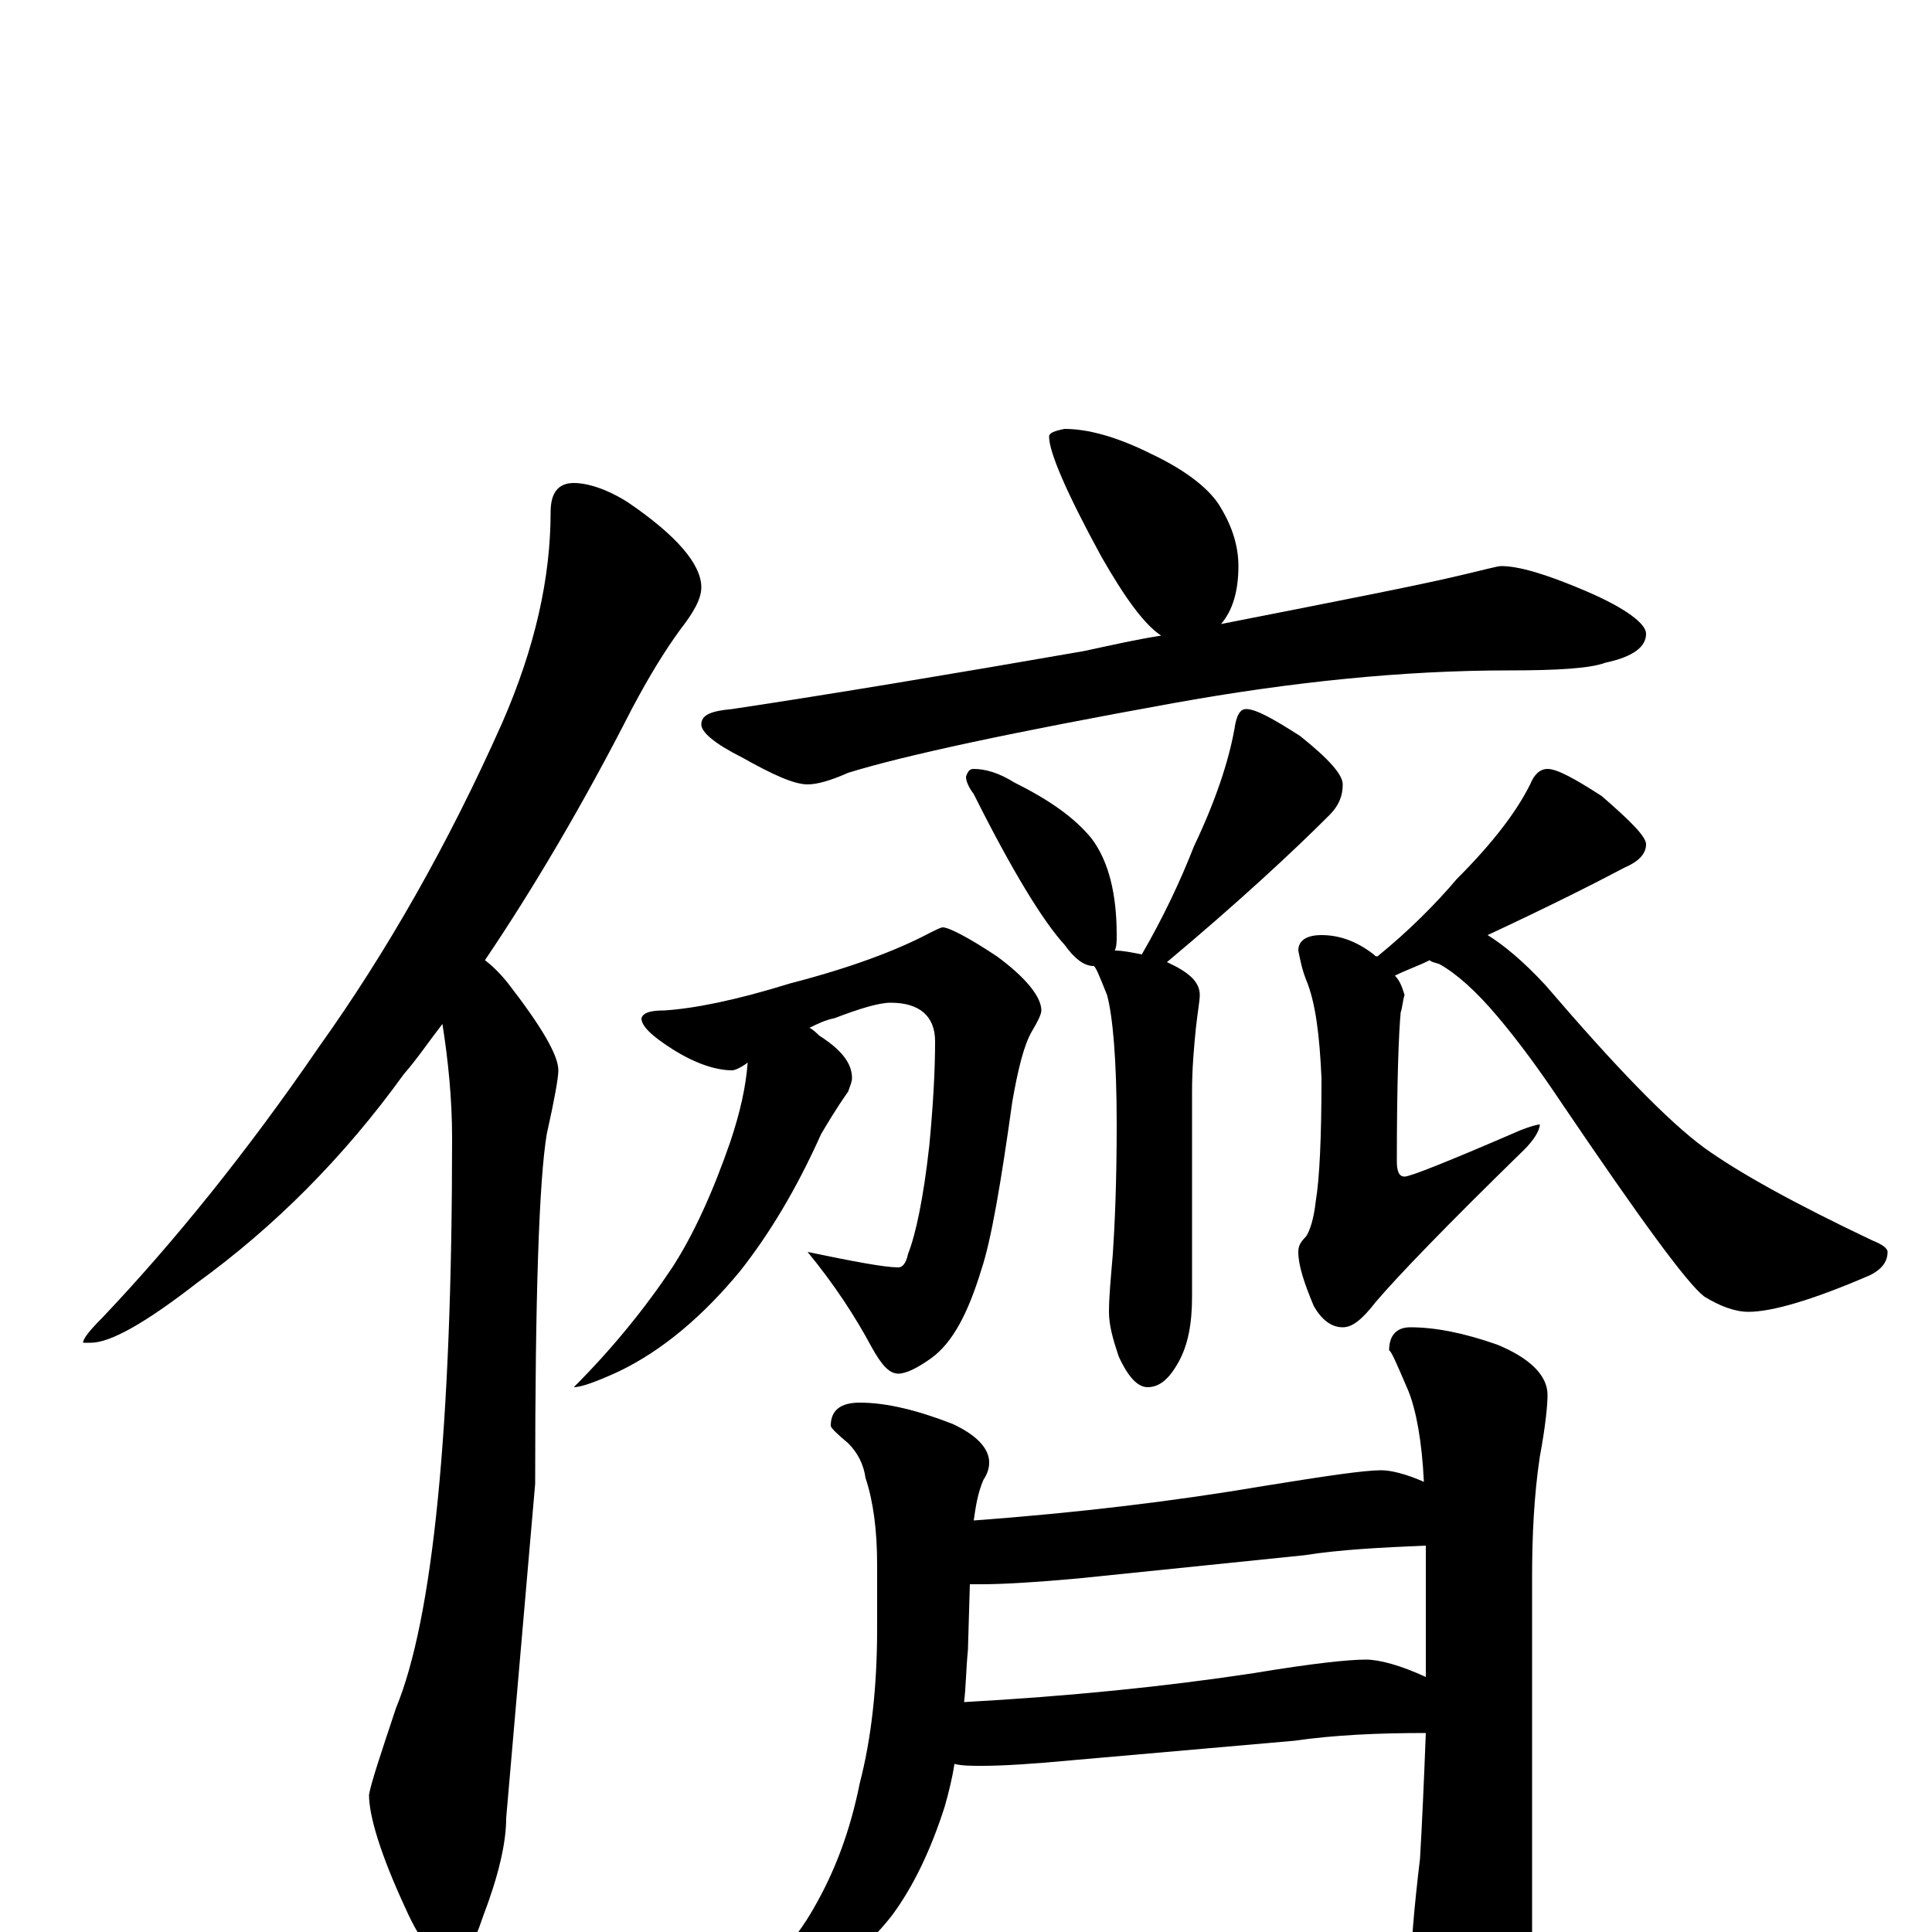 <?xml version="1.0" encoding="utf-8" ?>
<!DOCTYPE svg PUBLIC "-//W3C//DTD SVG 1.1//EN" "http://www.w3.org/Graphics/SVG/1.1/DTD/svg11.dtd">
<svg version="1.1" id="Layer_1" xmlns="http://www.w3.org/2000/svg" xmlns:xlink="http://www.w3.org/1999/xlink" x="0px" y="145px" width="1000px" height="1000px" viewBox="0 0 1000 1000" enable-background="new 0 0 1000 1000" xml:space="preserve">
<g id="Layer_1">
<path id="glyph" transform="matrix(1 0 0 -1 0 1000)" d="M297,750C304,750 314,747 325,740C350,723 363,708 363,696C363,690 359,683 352,674C344,663 336,650 327,633C302,584 276,540 251,503C255,500 259,496 263,491C280,469 289,454 289,446C289,442 287,431 283,413C279,389 277,329 277,232l-15,-173C262,46 258,29 250,8C245,-7 240,-15 234,-15C226,-15 218,-6 210,12C197,40 191,60 191,71C192,77 197,92 205,116C224,162 234,260 234,411C234,431 232,451 229,470C222,461 216,452 209,444C178,401 142,365 102,336C75,315 57,305 47,305l-4,0C43,307 46,311 53,318C90,357 128,404 165,458C200,507 232,563 260,626C277,665 285,701 285,735C285,745 289,750 297,750M551,778C563,778 578,774 596,765C615,756 627,746 632,737C638,727 641,717 641,707C641,694 638,684 632,677C693,689 734,697 755,702C768,705 775,707 777,707C786,707 800,703 821,694C842,685 852,677 852,672C852,665 845,660 831,657C823,654 806,653 781,653C726,653 668,647 607,636C524,621 468,609 439,600C430,596 423,594 418,594C411,594 400,599 384,608C370,615 363,621 363,625C363,630 368,632 379,633C432,641 492,651 561,663C575,666 588,669 601,671C592,677 582,691 570,712C552,745 543,766 543,774C543,776 546,777 551,778M504,602C510,602 517,600 525,595C543,586 556,577 565,566C574,554 578,537 578,516C578,513 578,510 577,508C581,508 586,507 591,506C602,525 611,544 618,562C629,585 636,606 639,623C640,630 642,633 645,633C650,633 659,628 673,619C688,607 695,599 695,594C695,588 693,583 688,578C669,559 641,533 604,502C615,497 621,492 621,485C621,482 620,477 619,468C618,458 617,447 617,435l0,-106C617,315 615,304 610,295C605,286 600,282 594,282C589,282 584,287 579,298C576,307 574,314 574,321C574,329 575,339 576,351C577,366 578,388 578,418C578,451 576,474 573,485C569,495 567,500 566,500C561,500 556,504 551,511C540,523 524,549 504,589C501,593 500,596 500,598C501,601 502,602 504,602M488,520C491,520 501,515 516,505C531,494 539,484 539,477C539,475 537,471 534,466C530,459 527,447 524,430C518,387 513,358 508,343C501,320 493,305 482,297C475,292 469,289 465,289C460,289 456,294 451,303C443,318 432,335 418,352C442,347 458,344 465,344C467,344 469,346 470,351C474,361 478,380 481,407C483,428 484,446 484,461C484,474 476,481 461,481C455,481 445,478 432,473C427,472 423,470 419,468C421,467 423,465 424,464C435,457 441,450 441,442C441,440 440,438 439,435C432,425 428,418 425,413C412,384 398,361 383,342C364,319 343,301 320,290C309,285 301,282 297,282C317,302 334,323 348,344C359,361 369,383 378,409C383,424 386,437 387,450C383,447 380,446 379,446C370,446 359,450 348,457C337,464 332,469 332,473C333,476 337,477 344,477C359,478 380,482 409,491C440,499 464,508 481,517C485,519 487,520 488,520M801,602C806,602 815,597 829,588C844,575 852,567 852,563C852,558 848,554 841,551C824,542 800,530 770,516C778,511 788,503 800,490C836,448 863,420 882,406C900,393 929,377 969,358C974,356 977,354 977,352C977,347 974,343 968,340C938,327 917,321 905,321C898,321 890,324 882,329C873,336 849,369 809,428C797,446 786,461 775,474C764,487 754,496 745,501C742,502 741,502 740,503C734,500 728,498 722,495C725,492 726,488 727,485C726,482 726,479 725,476C724,466 723,440 723,399C723,394 724,391 727,391C730,391 750,399 787,415C792,417 796,418 797,418C797,415 794,410 789,405C749,366 723,339 712,326C705,317 700,313 695,313C689,313 684,317 680,324C675,336 672,345 672,352C672,355 673,357 676,360C678,363 680,369 681,378C683,390 684,411 684,442C683,464 681,481 676,493C674,498 673,503 672,508C672,513 676,516 684,516C693,516 702,513 711,506C712,505 712,505 713,505C729,518 743,532 754,545C773,564 785,580 792,594C794,599 797,602 801,602M445,274C459,274 475,270 493,263C506,257 512,250 512,243C512,240 511,237 509,234C506,227 505,220 504,213C558,217 608,223 655,231C686,236 706,239 715,239C720,239 728,237 737,233C736,254 733,270 729,280C723,294 720,301 719,301C719,309 723,313 730,313C743,313 758,310 775,304C792,297 801,288 801,278C801,273 800,262 797,246C794,226 793,205 793,183l0,-202C793,-38 789,-54 782,-67C775,-80 767,-86 758,-86C751,-86 744,-78 737,-61C732,-48 730,-36 730,-27C730,-9 732,13 735,38C736,55 737,77 738,103C713,103 691,102 670,99l-114,-10C535,87 519,86 508,86C503,86 498,86 494,87C493,80 491,72 489,65C482,43 473,24 462,9C452,-4 437,-18 416,-32C397,-41 384,-46 379,-46C376,-46 375,-45 375,-43C396,-22 412,-4 421,12C432,31 440,52 445,77C451,100 454,127 454,157l0,33C454,208 452,223 448,235C447,242 444,248 439,253C433,258 430,261 430,262C430,270 435,274 445,274M499,119C553,122 603,127 649,134C679,139 698,141 707,141C714,141 725,138 738,132C738,148 738,165 738,184C738,189 738,195 738,200C715,199 694,198 675,195l-117,-12C536,181 519,180 508,180C505,180 503,180 502,180l-1,-34C500,136 500,127 499,119z"/>
</g>
</svg>
